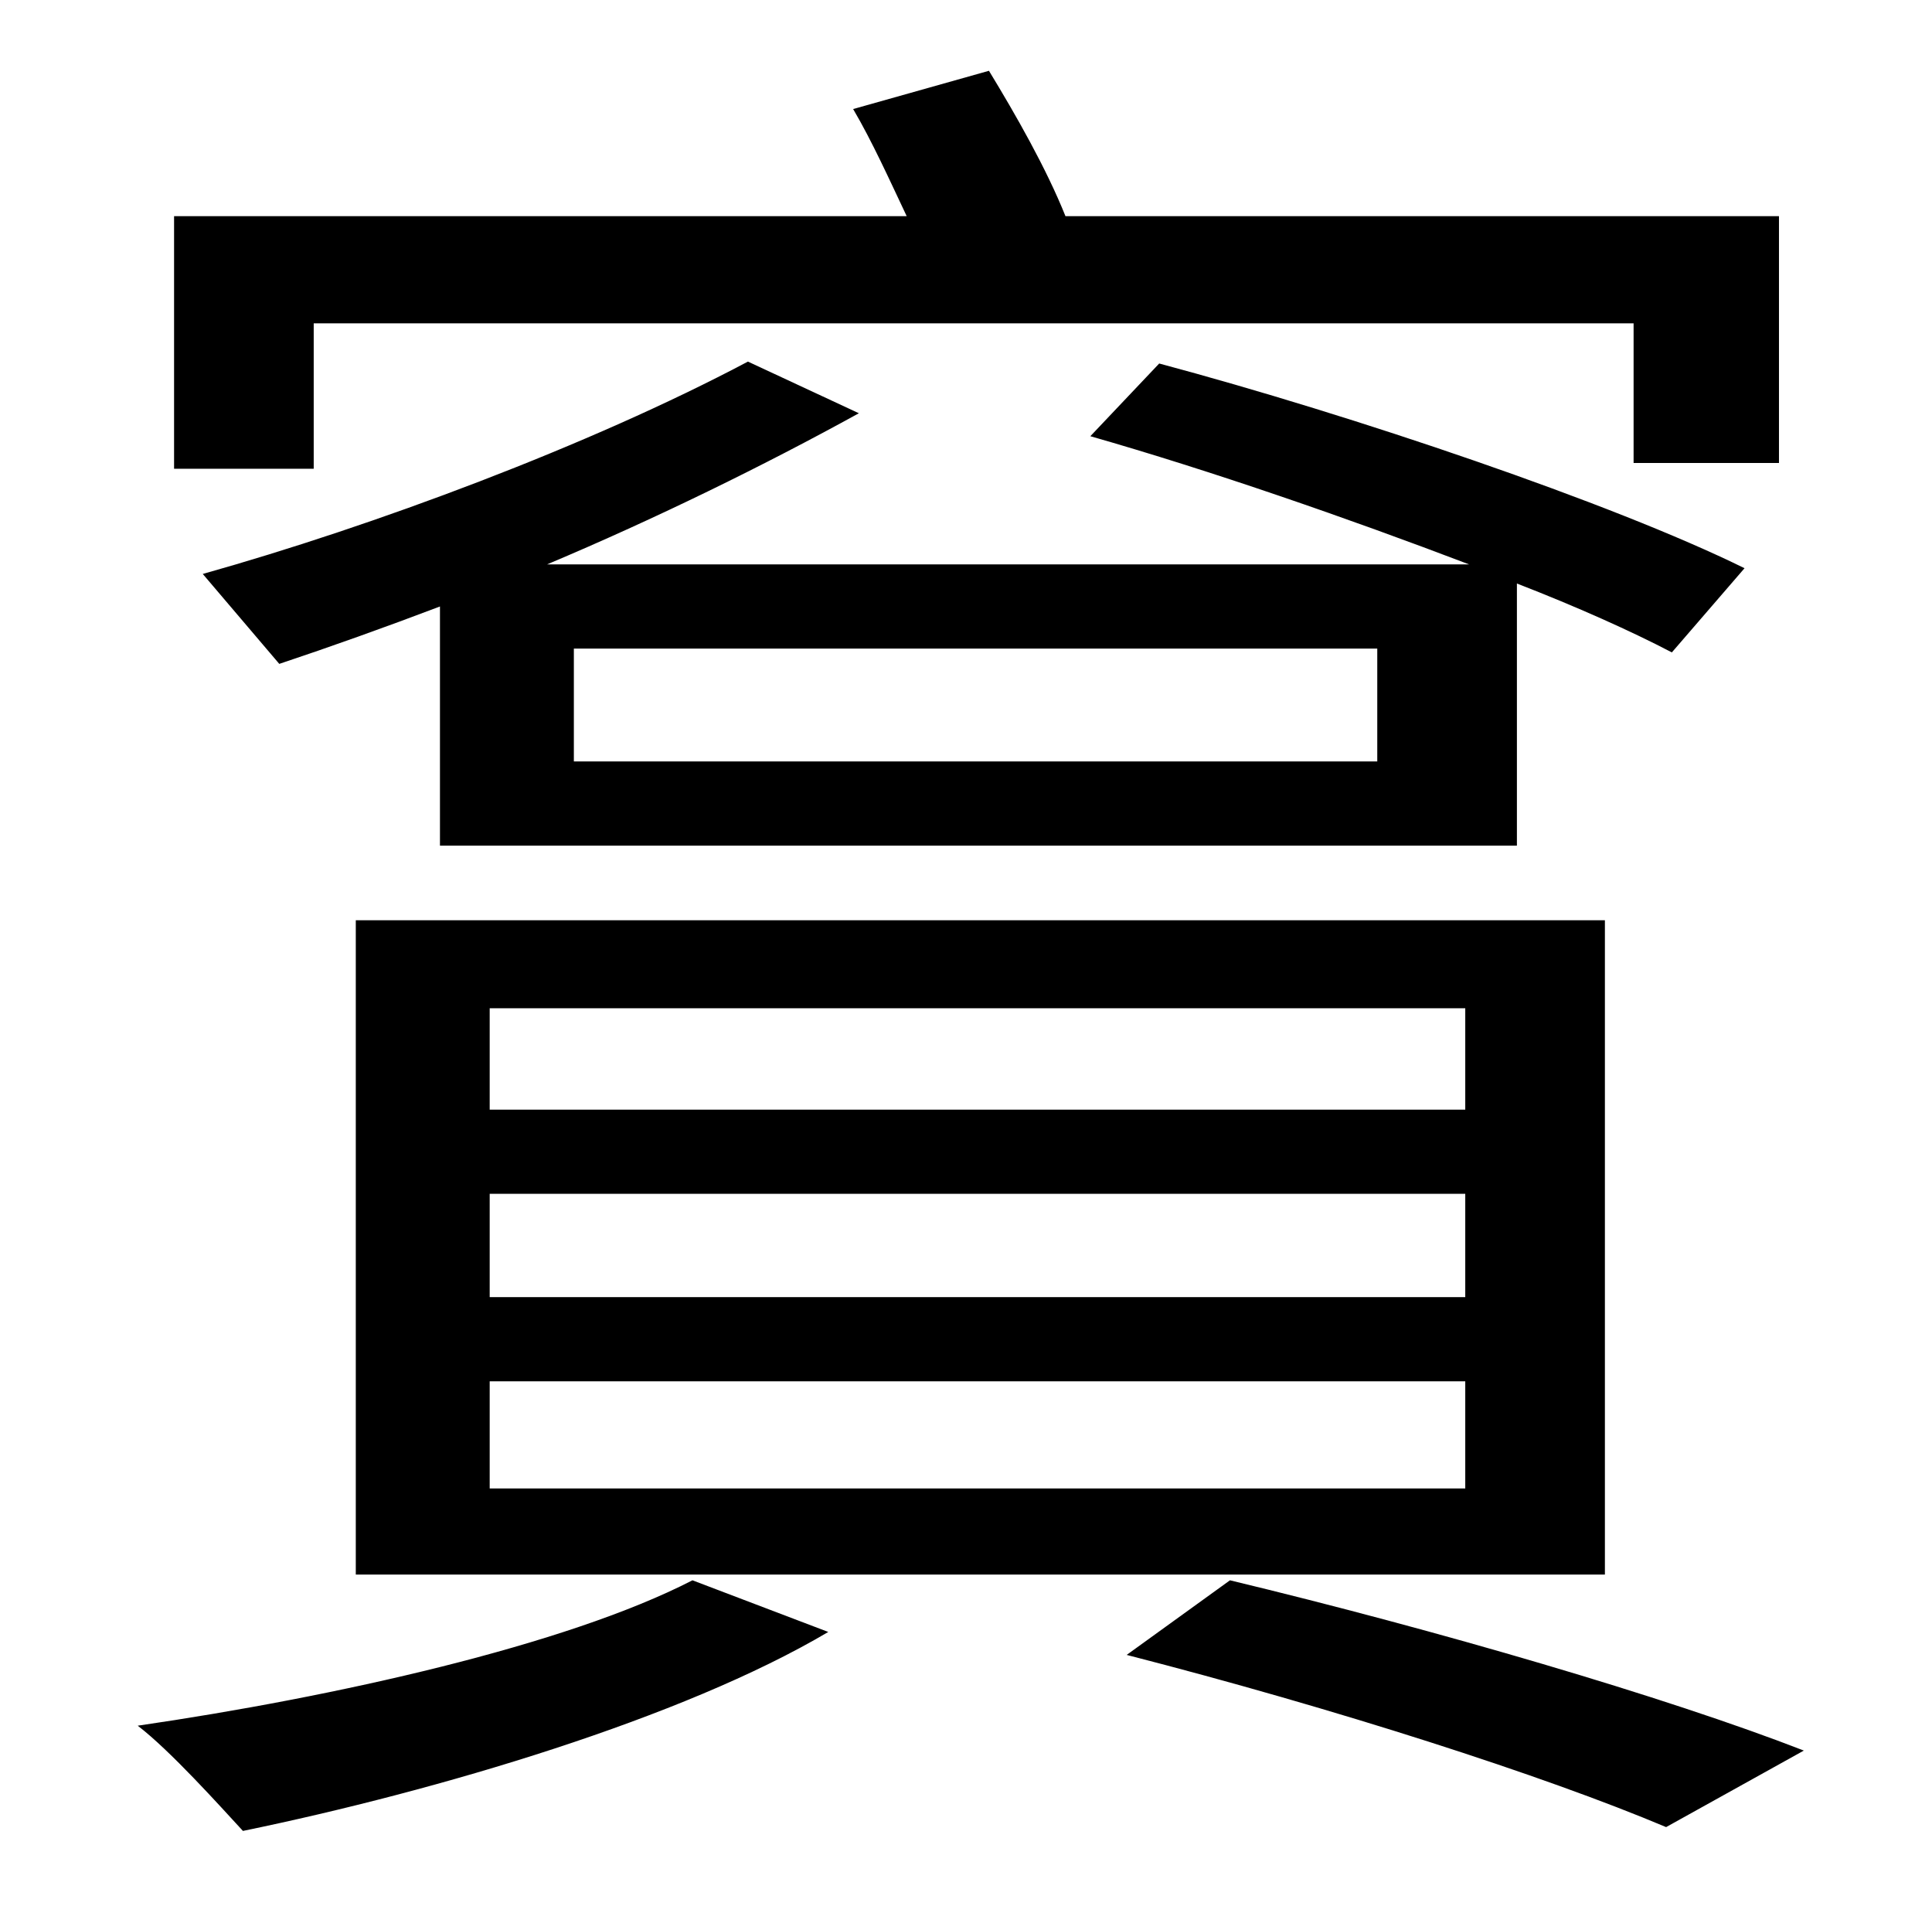 <?xml version="1.0" standalone="no"?>
<!DOCTYPE svg PUBLIC "-//W3C//DTD SVG 1.1//EN" "http://www.w3.org/Graphics/SVG/1.1/DTD/svg11.dtd" >
<svg xmlns="http://www.w3.org/2000/svg" xmlns:xlink="http://www.w3.org/1999/xlink" version="1.1" viewBox="-10 0 1010 1000">
   <path fill="currentColor"
d="M154 169v76h-73v-132h383c-9 -19 -18 -39 -28 -56l71 -20c14 23 30 51 40 76h373v129h-76v-73h-690zM710 398v-59h-420v59h420zM902 297l-38 44c-21 -11 -50 -24 -81 -36v137h-563v-125c-29 11 -57 21 -84 30l-40 -47c89 -25 202 -67 285 -111l58 27
c-49 27 -106 55 -163 79h482c-63 -24 -135 -49 -198 -67l36 -38c101 27 237 73 306 107zM246 722v56h510v-56h-510zM246 624v54h510v-54h-510zM246 527v53h510v-53h-510zM176 823v-342h653v342h-653zM352 826l71 27c-76 45 -204 83 -306 104c-12 -13 -38 -42 -55 -55
c103 -15 224 -42 290 -76zM579 865l54 -39c108 26 228 61 300 89l-72 40c-64 -27 -173 -62 -282 -90z" />
</svg>
